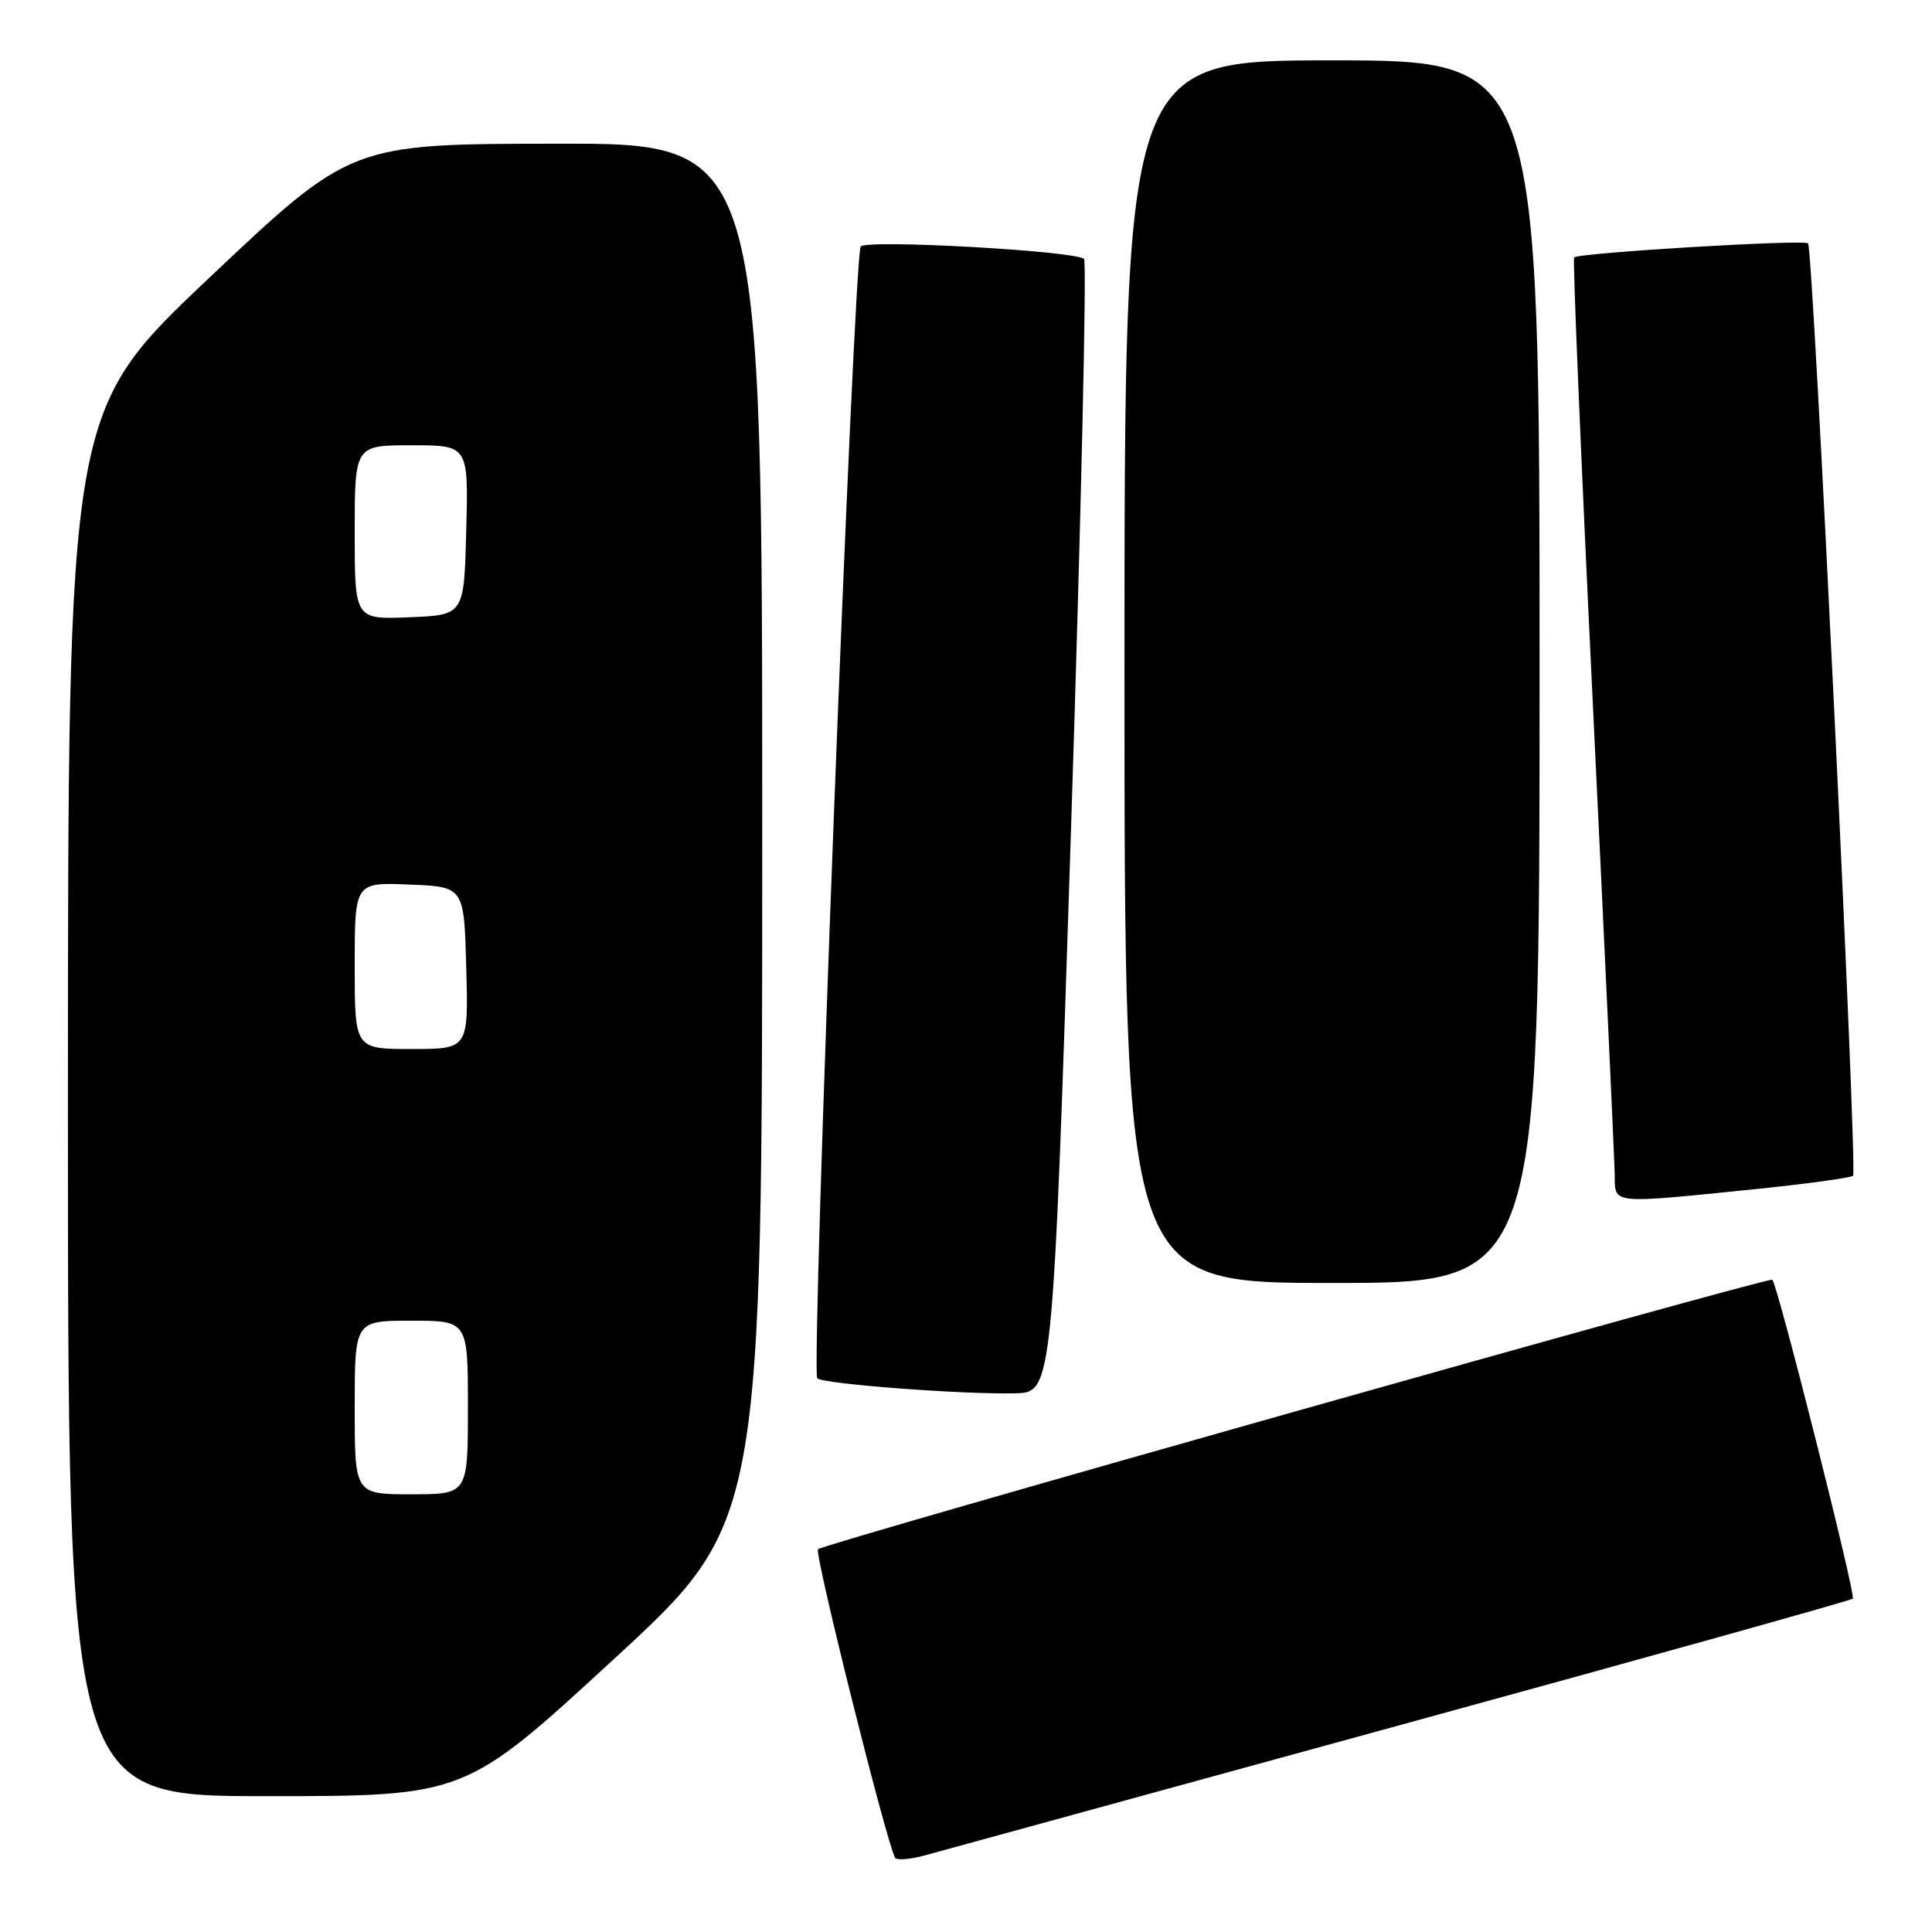 <?xml version="1.0" encoding="UTF-8" standalone="no"?>
<!DOCTYPE svg PUBLIC "-//W3C//DTD SVG 1.1//EN" "http://www.w3.org/Graphics/SVG/1.1/DTD/svg11.dtd" >
<svg xmlns="http://www.w3.org/2000/svg" xmlns:xlink="http://www.w3.org/1999/xlink" version="1.1" viewBox="0 0 256 256">
 <g >
 <path fill="currentColor"
d=" M 185.78 228.51 C 218.39 219.58 245.27 212.07 245.51 211.83 C 245.94 211.40 235.52 170.13 234.84 169.57 C 234.37 169.17 109.13 204.54 108.39 205.28 C 107.87 205.80 117.51 244.35 118.61 246.17 C 118.83 246.53 120.70 246.37 122.76 245.79 C 124.82 245.22 153.18 237.44 185.78 228.51 Z  M 81.31 219.87 C 101.00 201.75 101.00 201.75 101.00 110.37 C 101.00 19.00 101.00 19.00 73.75 19.04 C 46.50 19.07 46.50 19.07 27.75 36.79 C 9.01 54.50 9.01 54.50 9.00 146.25 C 9.00 238.00 9.00 238.00 35.31 238.00 C 61.62 238.00 61.62 238.00 81.31 219.87 Z  M 141.92 109.75 C 143.25 68.64 144.02 34.69 143.64 34.31 C 142.58 33.25 114.88 31.70 114.05 32.66 C 113.13 33.72 107.44 181.78 108.29 182.63 C 109.05 183.38 127.56 184.79 134.50 184.62 C 139.50 184.50 139.50 184.50 141.92 109.75 Z  M 204.00 89.00 C 204.00 8.00 204.00 8.00 176.50 8.00 C 149.00 8.00 149.00 8.00 149.00 89.00 C 149.00 170.00 149.00 170.00 176.50 170.00 C 204.00 170.00 204.00 170.00 204.00 89.00 Z  M 232.27 157.60 C 239.29 156.88 245.26 156.07 245.54 155.79 C 246.15 155.18 240.25 32.92 239.58 32.25 C 239.04 31.70 209.16 33.50 208.58 34.11 C 208.38 34.32 209.50 61.05 211.07 93.50 C 212.64 125.95 213.94 153.96 213.96 155.75 C 214.01 159.59 213.32 159.52 232.27 157.60 Z  M 47.00 186.50 C 47.00 175.00 47.00 175.00 54.50 175.00 C 62.00 175.00 62.00 175.00 62.00 186.50 C 62.00 198.00 62.00 198.00 54.50 198.00 C 47.00 198.00 47.00 198.00 47.00 186.50 Z  M 47.00 127.96 C 47.00 116.91 47.00 116.91 54.25 117.21 C 61.50 117.50 61.50 117.50 61.78 128.25 C 62.07 139.00 62.07 139.00 54.53 139.00 C 47.00 139.00 47.00 139.00 47.00 127.96 Z  M 47.00 70.54 C 47.00 59.00 47.00 59.00 54.53 59.00 C 62.07 59.00 62.07 59.00 61.78 70.25 C 61.50 81.50 61.50 81.50 54.25 81.79 C 47.00 82.09 47.00 82.09 47.00 70.54 Z "/>
</g>
</svg>